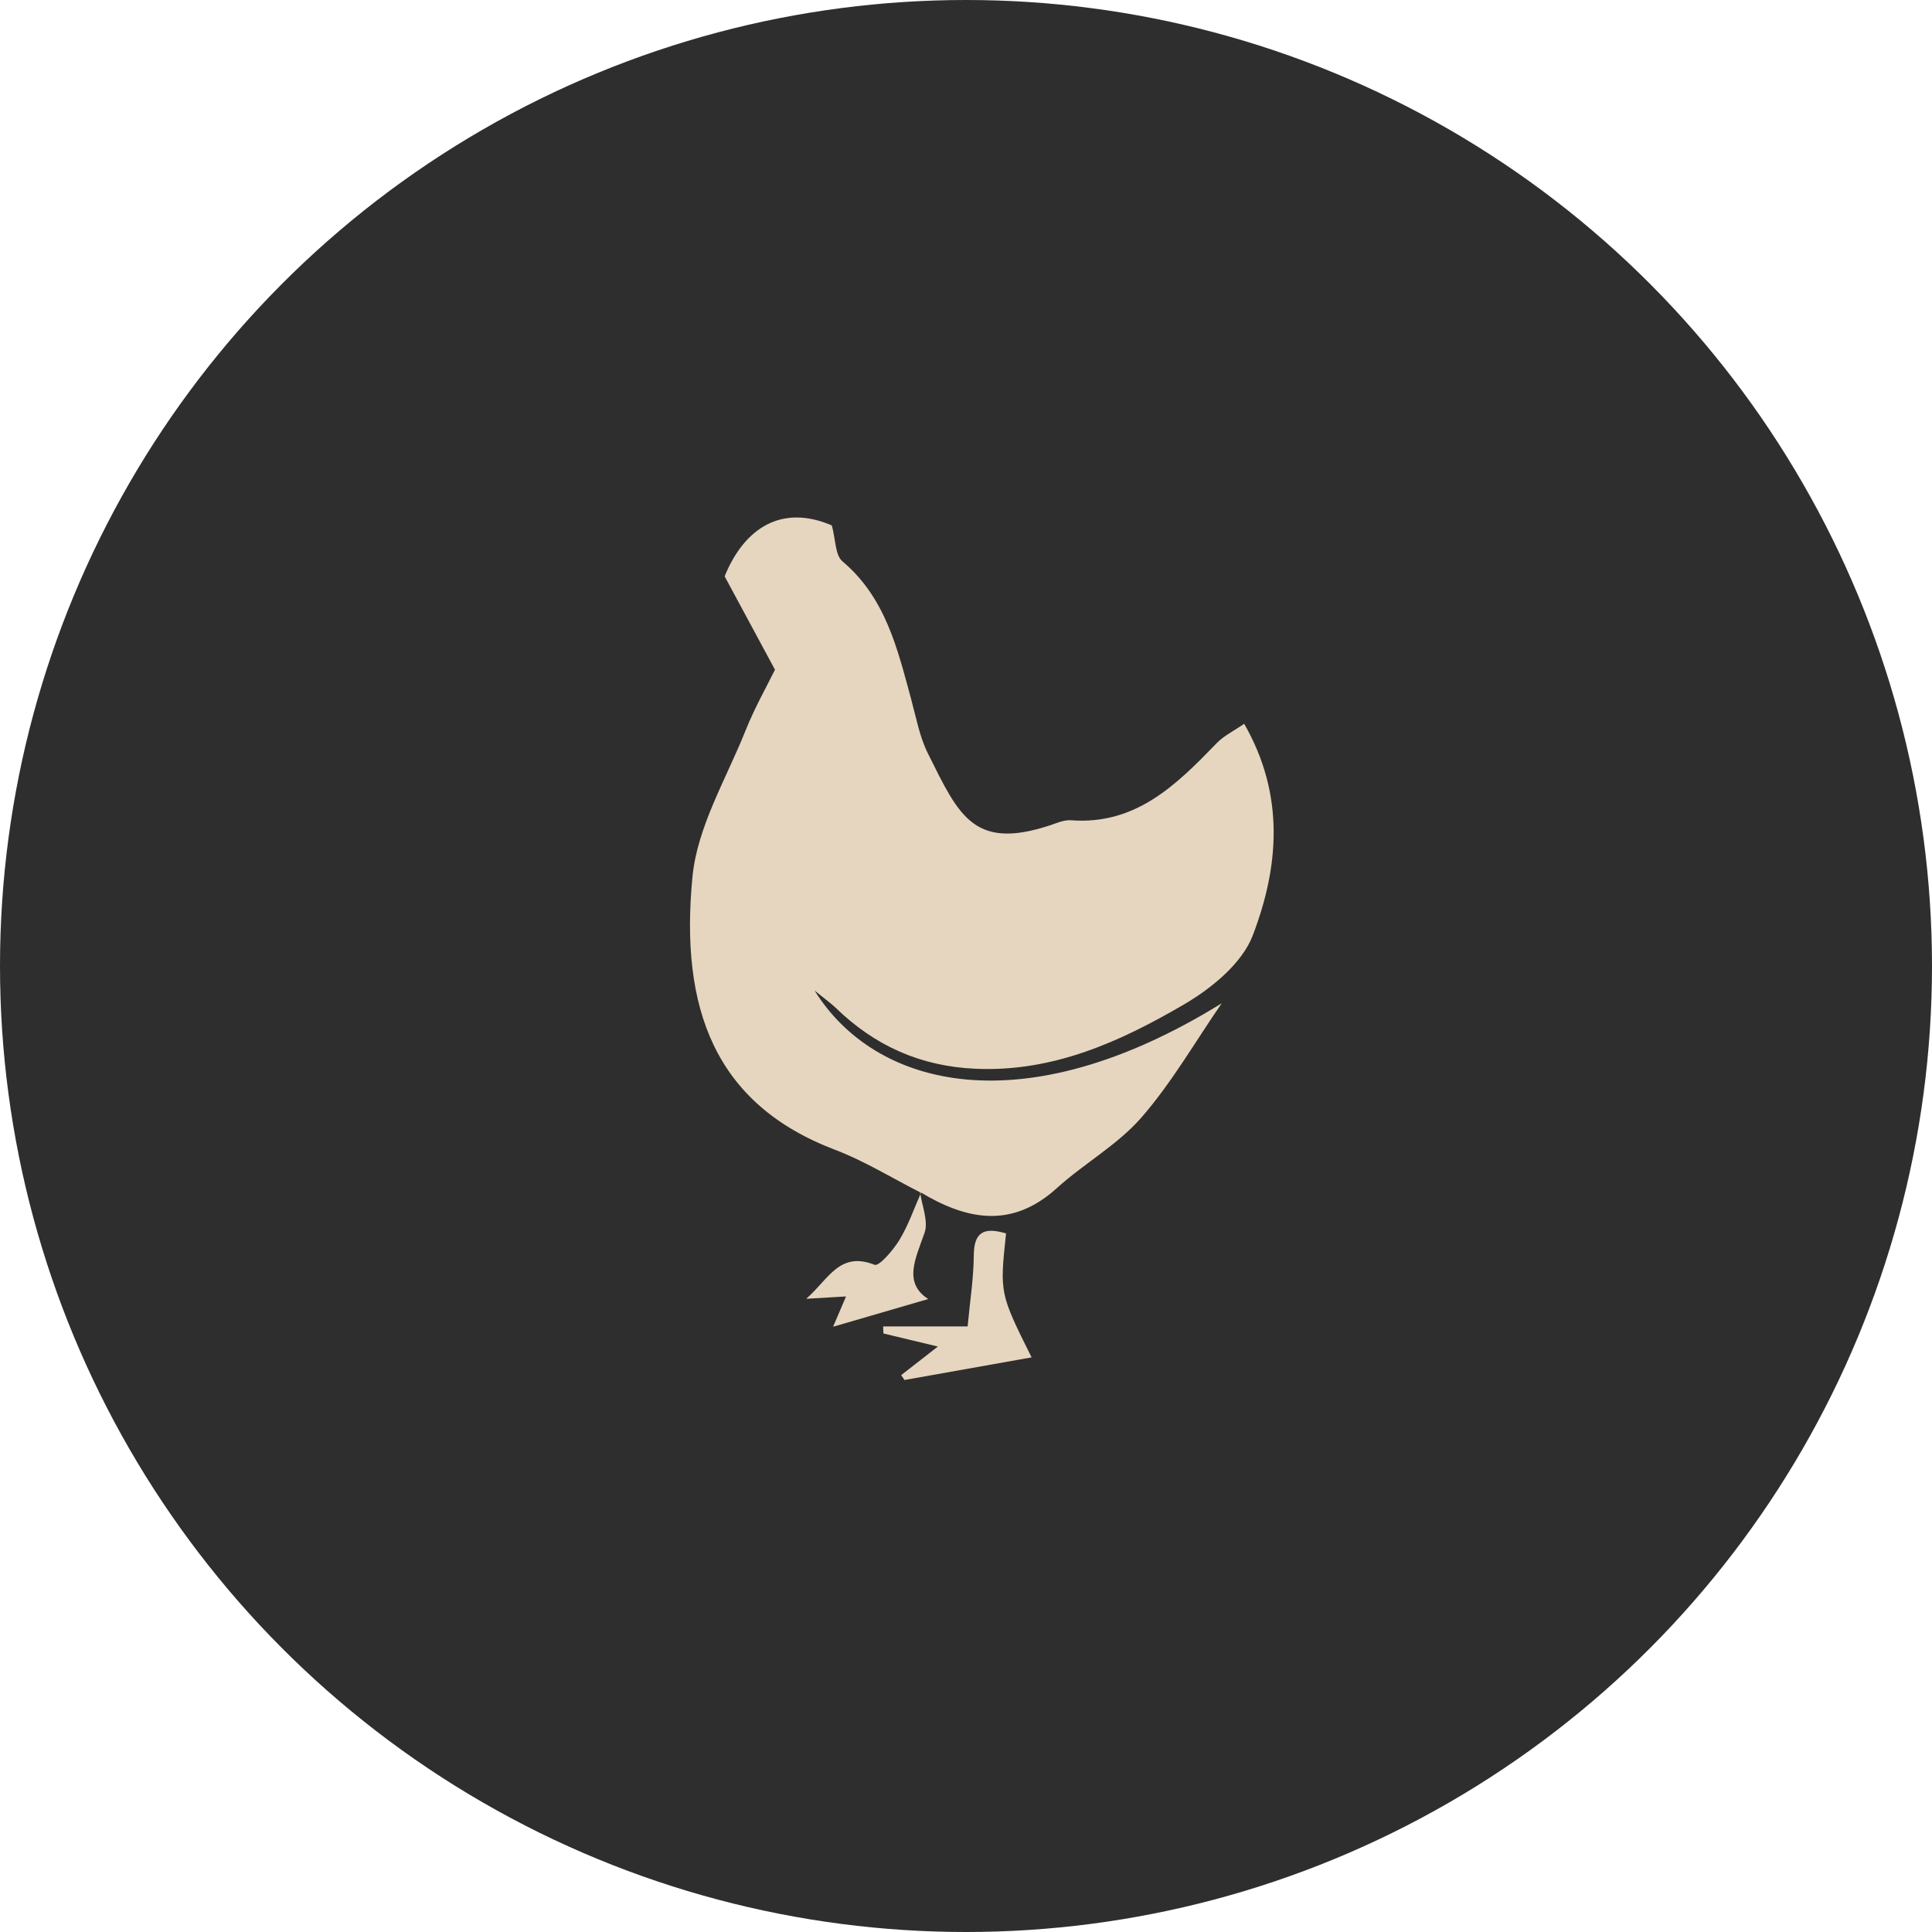 <svg width="56" height="56" viewBox="0 0 56 56" fill="none" xmlns="http://www.w3.org/2000/svg">
<circle cx="28" cy="28" r="28" fill="#2F2E2E"/>
<path d="M26.692 34.571C25.863 34.151 25.064 33.654 24.201 33.326C20.717 32 19.701 29.227 20.072 25.41C20.213 23.963 21.049 22.578 21.608 21.18C21.873 20.516 22.229 19.889 22.463 19.412C21.982 18.52 21.58 17.773 21.004 16.705C21.578 15.294 22.666 14.608 24.111 15.23C24.223 15.639 24.206 16.09 24.418 16.27C25.669 17.325 26.012 18.802 26.41 20.265C26.555 20.796 26.654 21.355 26.896 21.839C27.81 23.671 28.233 24.721 30.64 23.851C30.768 23.805 30.912 23.765 31.045 23.776C32.928 23.917 34.104 22.743 35.272 21.535C35.473 21.327 35.752 21.194 36.063 20.979C37.258 23.064 37.064 25.143 36.312 27.114C36.002 27.924 35.118 28.647 34.322 29.112C32.476 30.191 30.537 31.075 28.288 30.979C26.678 30.91 25.355 30.311 24.221 29.21C24.091 29.084 23.94 28.979 23.611 28.712C25.358 31.521 29.637 32.652 35.412 29.081C34.644 30.194 33.963 31.383 33.081 32.395C32.391 33.187 31.419 33.725 30.631 34.44C29.321 35.626 28.012 35.361 26.668 34.55L26.692 34.571Z" fill="#E6D6C0"/>
<path d="M29.161 35.752C28.976 37.485 28.976 37.485 29.901 39.344C28.695 39.559 27.456 39.779 26.217 40C26.185 39.953 26.153 39.907 26.121 39.859C26.443 39.608 26.765 39.357 27.185 39.03C26.609 38.892 26.107 38.771 25.605 38.651C25.603 38.584 25.601 38.516 25.599 38.448C26.386 38.448 27.173 38.448 28.047 38.448C28.118 37.689 28.221 37.046 28.225 36.403C28.229 35.734 28.491 35.551 29.161 35.752Z" fill="#E6D6C0"/>
<path d="M26.668 34.549C26.721 34.948 26.917 35.398 26.798 35.736C26.534 36.489 26.176 37.183 26.905 37.653C26.027 37.909 25.12 38.173 24.148 38.456C24.261 38.192 24.38 37.913 24.523 37.578C24.166 37.6 23.842 37.618 23.368 37.646C24.015 37.086 24.328 36.256 25.351 36.661C25.481 36.712 25.89 36.237 26.068 35.944C26.327 35.518 26.493 35.036 26.695 34.575C26.692 34.571 26.668 34.549 26.668 34.549Z" fill="#E6D6C0"/>
</svg>
